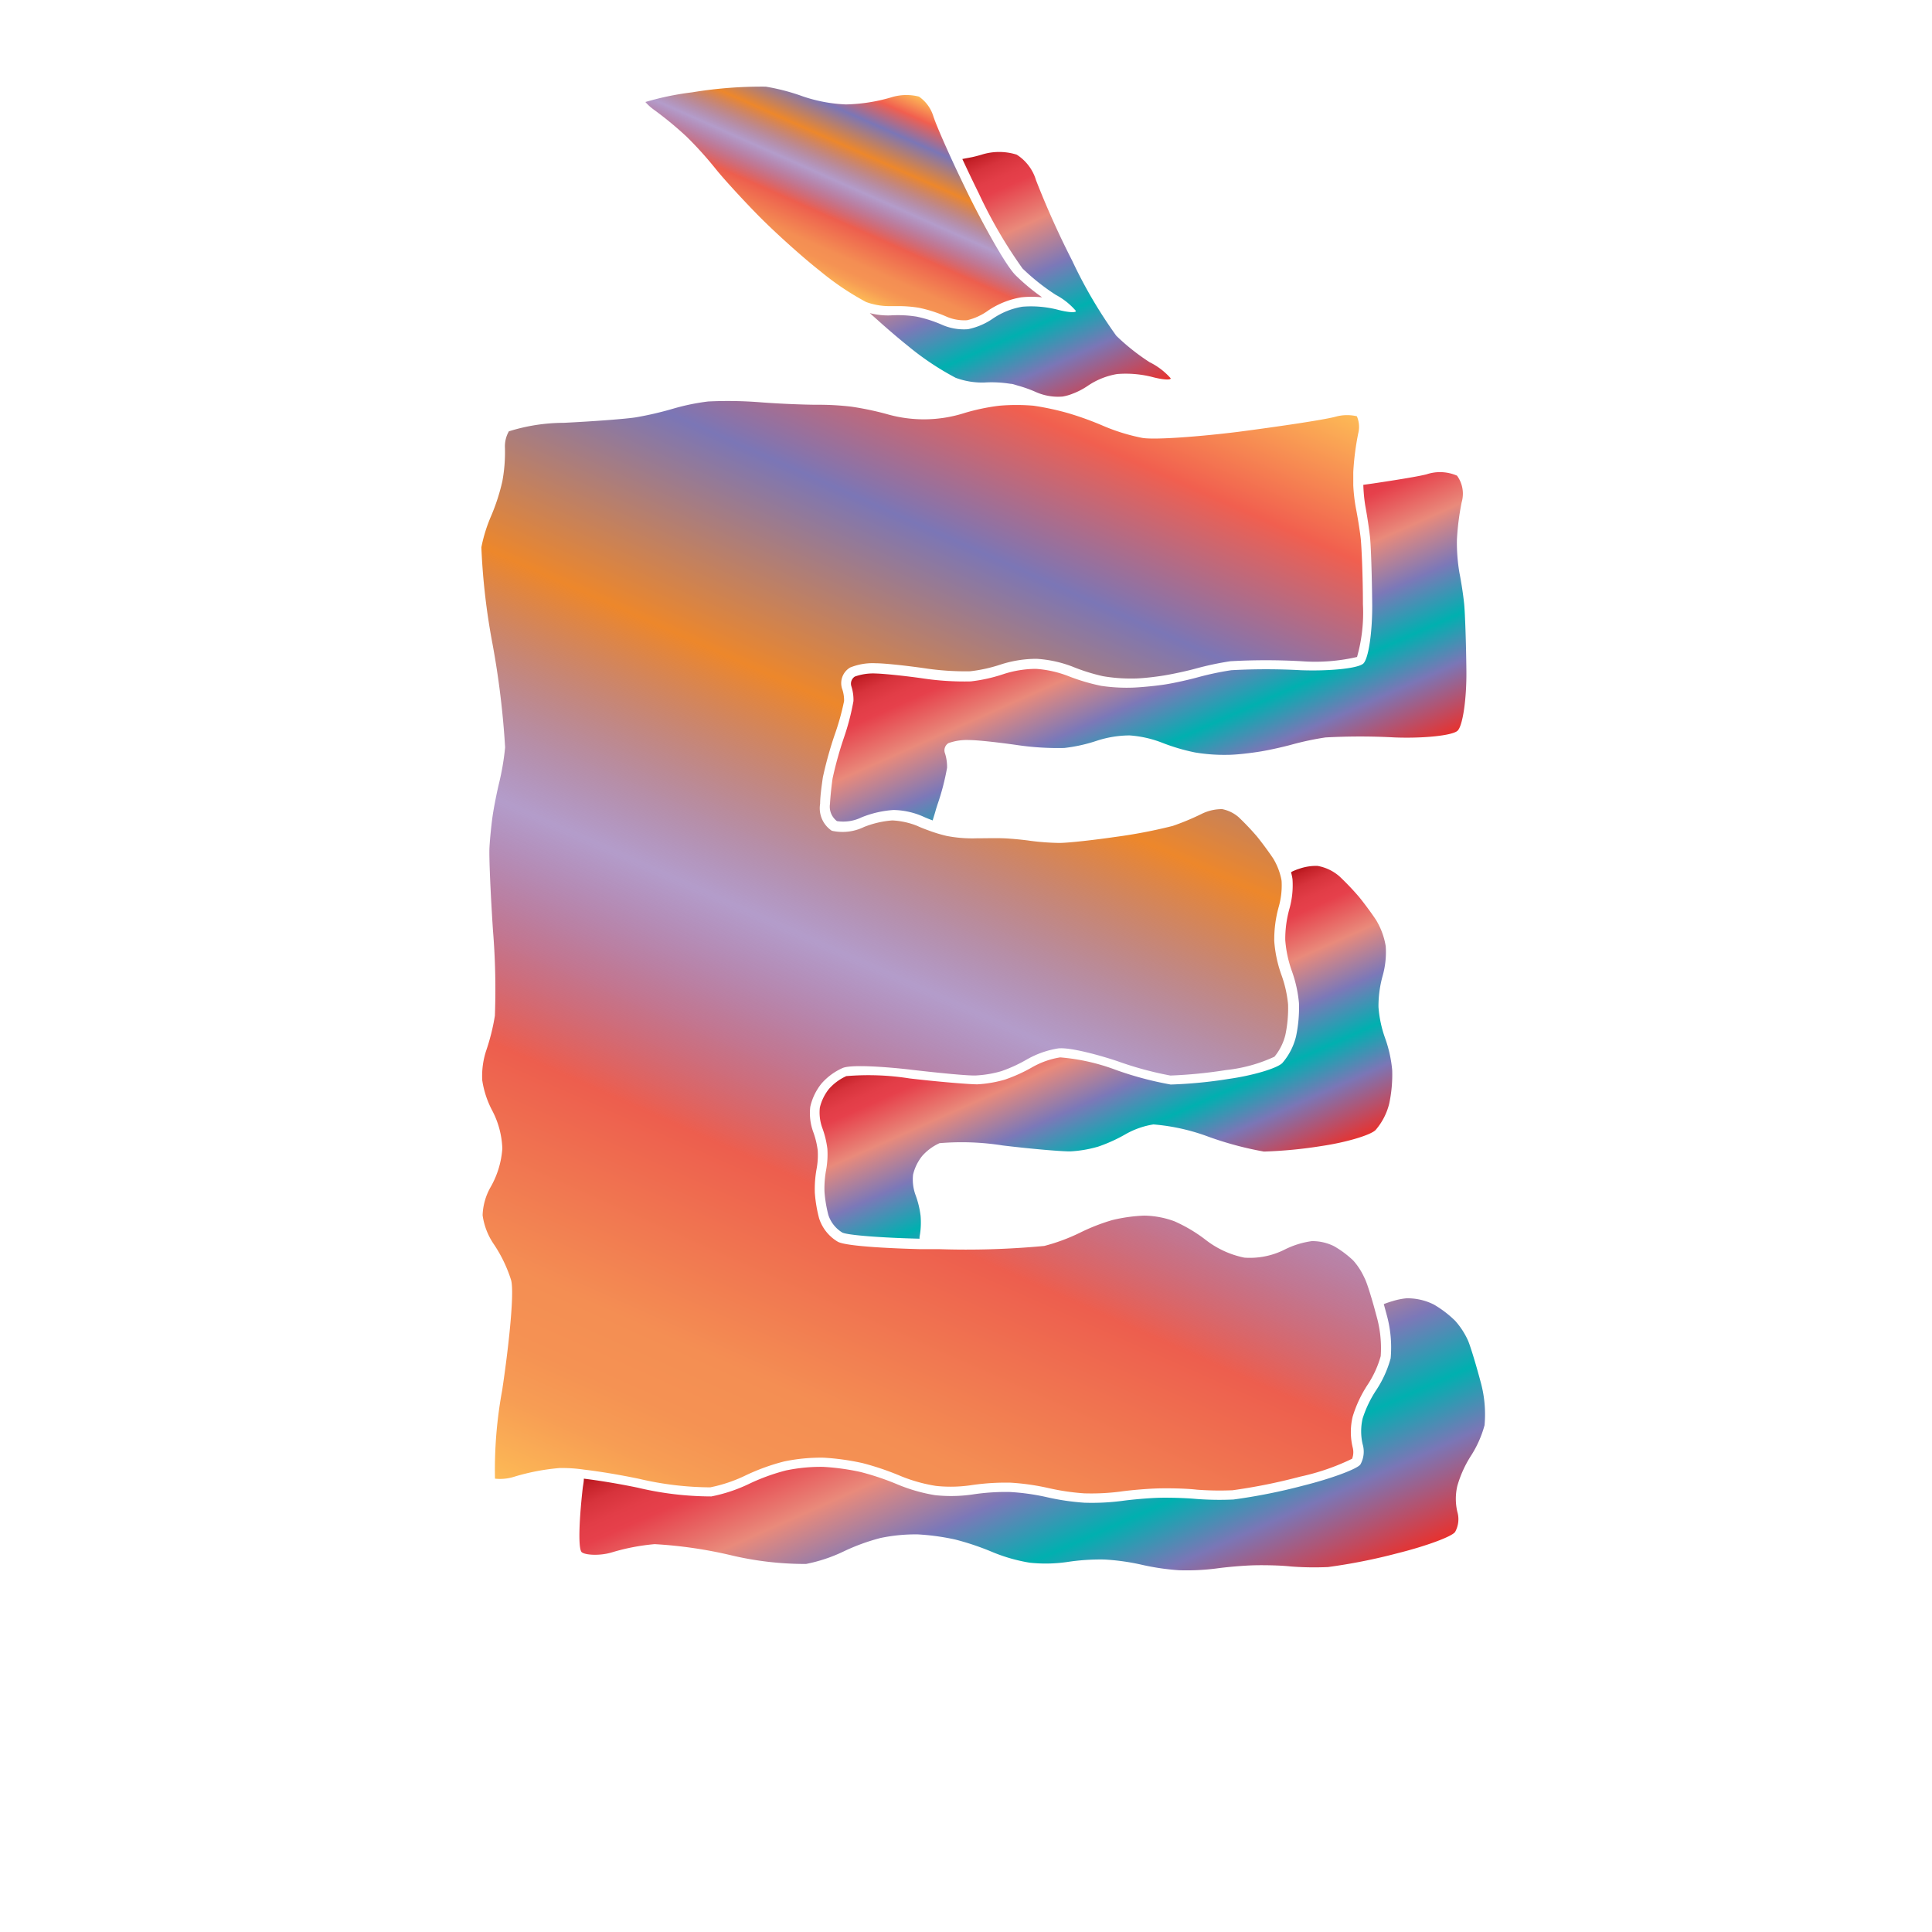 <svg xmlns="http://www.w3.org/2000/svg" xmlns:xlink="http://www.w3.org/1999/xlink" width="200" height="200" viewBox="0 0 200 200"><defs><linearGradient id="a" x1="83.8" y1="28.65" x2="92.62" y2="8.84" gradientUnits="userSpaceOnUse"><stop offset="0" stop-color="#fdba56"/><stop offset=".02" stop-color="#fbb055"/><stop offset=".06" stop-color="#f79d54"/><stop offset=".1" stop-color="#f59253"/><stop offset=".15" stop-color="#f48e53"/><stop offset=".3" stop-color="#ed5e4e"/><stop offset=".47" stop-color="#683a96" stop-opacity=".5"/><stop offset=".64" stop-color="#ed872b"/><stop offset=".79" stop-color="#7b76b6"/><stop offset=".9" stop-color="#f15f4f"/><stop offset="1" stop-color="#fdba56"/></linearGradient><linearGradient id="c" x1="68.38" y1="160.64" x2="124" y2="35.73" xlink:href="#a"/><linearGradient id="b" x1="97.43" y1="17.46" x2="109.43" y2="44.41" gradientUnits="userSpaceOnUse"><stop offset="0" stop-color="#b7151b"/><stop offset=".02" stop-color="#c52229"/><stop offset=".06" stop-color="#d7333c"/><stop offset=".11" stop-color="#e23d47"/><stop offset=".15" stop-color="#e6404b"/><stop offset=".3" stop-color="#e98a7b"/><stop offset=".47" stop-color="#7c78b8"/><stop offset=".64" stop-color="#00b0b0"/><stop offset=".79" stop-color="#7b76b6"/><stop offset="1" stop-color="#e7322f"/></linearGradient><linearGradient id="d" x1="99.76" y1="135.56" x2="116.78" y2="173.78" xlink:href="#b"/><linearGradient id="e" x1="114.71" y1="58.29" x2="127.15" y2="86.23" xlink:href="#b"/><linearGradient id="f" x1="109.91" y1="100.87" x2="121.32" y2="126.51" xlink:href="#b"/></defs><title>_</title><path d="M96.61 12a3.86 3.86 0 0 0-1.48-2 5.28 5.28 0 0 0-2.91.09 17.81 17.81 0 0 1-4.65.72 15.75 15.75 0 0 1-4.48-.84 21.71 21.71 0 0 0-3.82-1 44.21 44.21 0 0 0-7.63.59 29.5 29.5 0 0 0-4.83 1 5.27 5.27 0 0 0 .9.81 36.13 36.13 0 0 1 3.39 2.8 38.51 38.51 0 0 1 3 3.33c.73.92 2.72 3.1 4.36 4.77s4.54 4.3 6.44 5.79a28.69 28.69 0 0 0 4.75 3.2 5.62 5.62 0 0 0 .68.21 6.73 6.73 0 0 0 1.81.22h.81a13.11 13.11 0 0 1 2.17.17 14.22 14.22 0 0 1 2.91.94 4.66 4.66 0 0 0 2.08.35 6.07 6.07 0 0 0 2.18-1 8.71 8.71 0 0 1 3.42-1.37 10.3 10.3 0 0 1 2.17 0 22.21 22.21 0 0 1-2.75-2.29c-1-1-3.15-4.89-4.71-8-.59-1.2-1.18-2.43-1.71-3.57-1.08-2.34-1.87-4.18-2.1-4.92z" fill="url(#a)"/><path d="M140.35 52.54a18.07 18.07 0 0 1-.26-2.31v-1.35a27.79 27.79 0 0 1 .51-4 2.75 2.75 0 0 0-.14-1.79 4.45 4.45 0 0 0-2.25.06c-1.28.33-5.8 1-10.08 1.56-3.81.47-8.57.85-9.89.62a20.15 20.15 0 0 1-4-1.23 32.6 32.6 0 0 0-3.63-1.32A28.47 28.47 0 0 0 107 42a20.57 20.57 0 0 0-3.55 0 21.73 21.73 0 0 0-3.56.74 13.84 13.84 0 0 1-8.11.12 31.41 31.41 0 0 0-3.63-.76 29 29 0 0 0-3.62-.2c-1.07 0-3.65-.09-5.74-.25a42.86 42.86 0 0 0-5.48-.09 22.77 22.77 0 0 0-3.57.73 35.1 35.1 0 0 1-3.9.91c-1.07.17-4.42.42-7.46.57a19.17 19.17 0 0 0-5.7.88 3.12 3.12 0 0 0-.41 1.67 16.52 16.52 0 0 1-.27 3.52 21.1 21.1 0 0 1-1.17 3.6 15.88 15.88 0 0 0-1 3.22A69.26 69.26 0 0 0 51 66.74a88.34 88.34 0 0 1 1.29 10.63 26.91 26.91 0 0 1-.61 3.63c-.23.93-.53 2.44-.67 3.37s-.29 2.45-.34 3.37.09 4.43.36 8.54a74.85 74.85 0 0 1 .2 8.87 22 22 0 0 1-.92 3.67 8.46 8.46 0 0 0-.39 3 9.84 9.84 0 0 0 1 3.08 9.09 9.09 0 0 1 1.08 4 9.33 9.33 0 0 1-1.22 4 6.32 6.32 0 0 0-.82 2.9 7 7 0 0 0 1.12 2.94 14.37 14.37 0 0 1 1.83 3.78c.38 1.42-.35 7.61-.93 11.43a45.35 45.35 0 0 0-.74 9.12 4.89 4.89 0 0 0 2.06-.22 22.69 22.69 0 0 1 4.63-.88 15.44 15.44 0 0 1 2.56.17c1.7.2 3.76.55 5.64.94a32.9 32.9 0 0 0 7.39.89 15.25 15.25 0 0 0 3.57-1.19 21.79 21.79 0 0 1 4.08-1.49 18.57 18.57 0 0 1 4.12-.39 25.32 25.32 0 0 1 4 .56 28.65 28.65 0 0 1 4 1.36 16.38 16.38 0 0 0 3.59 1 14.46 14.46 0 0 0 3.56-.06 24.59 24.59 0 0 1 3.58-.28h.48a24.45 24.45 0 0 1 4.06.57 24 24 0 0 0 3.67.54 23.54 23.54 0 0 0 3.66-.17c1.1-.16 2.88-.31 4-.34s2.88 0 4 .13a31.18 31.18 0 0 0 3.71.06 58.53 58.53 0 0 0 7-1.41 23.79 23.79 0 0 0 5.37-1.85 1.91 1.91 0 0 0 .06-1.17 6.79 6.79 0 0 1 0-3.2 12.73 12.73 0 0 1 1.59-3.36 10.48 10.48 0 0 0 1.31-2.89 12.07 12.07 0 0 0-.43-4.14l-.27-1c-.38-1.34-.77-2.59-1-3a7 7 0 0 0-1.14-1.76 10.34 10.34 0 0 0-2-1.49 5.06 5.06 0 0 0-2.29-.52 9 9 0 0 0-2.88.91 8 8 0 0 1-4.11.8 9.66 9.66 0 0 1-4-1.84 15.55 15.55 0 0 0-3.25-1.93 9.4 9.4 0 0 0-3.13-.58 16.83 16.83 0 0 0-3.28.46 20.45 20.45 0 0 0-3.31 1.29 19.67 19.67 0 0 1-3.74 1.39 86.09 86.09 0 0 1-10.93.33h-2c-2.21-.06-7.46-.25-8.43-.76a4.35 4.35 0 0 1-1.95-2.44 14.47 14.47 0 0 1-.44-2.63 11.71 11.71 0 0 1 .19-2.51 8 8 0 0 0 .11-1.88 8.68 8.68 0 0 0-.46-1.9 5.65 5.65 0 0 1-.31-2.62 5.9 5.9 0 0 1 1.16-2.4 6.3 6.3 0 0 1 2.21-1.62c1.25-.49 6.81.15 7 .18 3.26.38 6.16.65 6.81.6a11.64 11.64 0 0 0 2.59-.44 15.11 15.11 0 0 0 2.64-1.21 9.59 9.59 0 0 1 3.26-1.15c1.22-.14 4.34.72 6.15 1.33a35.33 35.33 0 0 0 5.46 1.48 48.56 48.56 0 0 0 5.77-.57 15.82 15.82 0 0 0 5-1.38 5.68 5.68 0 0 0 1.13-2.25 13.32 13.32 0 0 0 .28-3.17 12.31 12.31 0 0 0-.67-3 13.11 13.11 0 0 1-.76-3.55 12.63 12.63 0 0 1 .47-3.57 8.09 8.09 0 0 0 .29-2.66 4.15 4.15 0 0 0-.12-.56 6.77 6.77 0 0 0-.73-1.73c-.44-.67-1.22-1.72-1.7-2.31a26.92 26.92 0 0 0-1.9-2 3.72 3.72 0 0 0-1.7-.83 4.73 4.73 0 0 0-2.12.49 25.82 25.82 0 0 1-3 1.25 52.18 52.18 0 0 1-5.88 1.13c-2.13.31-4.9.63-5.86.63a25.39 25.39 0 0 1-3-.22c-.75-.11-2-.23-2.76-.26s-2 0-2.76 0a14 14 0 0 1-3.12-.24 15.14 15.14 0 0 1-1.94-.59c-.42-.15-.82-.31-1.14-.46a8 8 0 0 0-2.56-.56 9.87 9.87 0 0 0-2.94.68 5.07 5.07 0 0 1-3.33.39 2.8 2.8 0 0 1-1.21-2.8c0-.81.18-2 .28-2.72a39.65 39.65 0 0 1 1.2-4.34 26.55 26.55 0 0 0 1-3.57 3.67 3.67 0 0 0-.17-1.17 1.88 1.88 0 0 1 .8-2.3 6.23 6.23 0 0 1 2.66-.44c.88 0 3.1.24 5 .51a28 28 0 0 0 4.76.32 15.49 15.49 0 0 0 3.13-.69 12.17 12.17 0 0 1 3.74-.6 12.48 12.48 0 0 1 3.7.8 19.78 19.78 0 0 0 3.18 1 17.26 17.26 0 0 0 3.15.24c.88 0 2.37-.18 3.26-.33s2.38-.47 3.27-.72a31.52 31.52 0 0 1 3.51-.74 66 66 0 0 1 7.36 0 19.22 19.22 0 0 0 5.75-.44 16.8 16.8 0 0 0 .61-5.44c0-2.85-.14-6-.23-6.83s-.34-2.35-.51-3.2z" fill="url(#c)"/><path d="M110 41.05a4.83 4.83 0 0 0 1-.28 7.34 7.34 0 0 0 1.65-.86 7.68 7.68 0 0 1 3-1.19 11.17 11.17 0 0 1 3.61.3c1.08.29 1.95.35 1.93.14a7.14 7.14 0 0 0-2.19-1.67 22.39 22.39 0 0 1-3.44-2.73A48.64 48.64 0 0 1 111 27a90.76 90.76 0 0 1-3.75-8.34 4.75 4.75 0 0 0-2-2.65 6.06 6.06 0 0 0-3.63 0c-.3.09-.64.18-1 .26l-1 .19c.53 1.14 1.11 2.36 1.7 3.55a48.64 48.64 0 0 0 4.53 7.78 22.39 22.39 0 0 0 3.44 2.73 7.14 7.14 0 0 1 2.09 1.67c0 .21-.84.15-1.93-.14a11.17 11.17 0 0 0-3.61-.3 7.68 7.68 0 0 0-3 1.19 7 7 0 0 1-2.64 1.14 5.64 5.64 0 0 1-2.64-.44 13.32 13.32 0 0 0-2.66-.86 12.21 12.21 0 0 0-2.72-.13 7.39 7.39 0 0 1-2.14-.24l1.38 1.23c.9.79 1.78 1.54 2.51 2.12a29 29 0 0 0 5 3.35 7.94 7.94 0 0 0 2.94.49 12.21 12.21 0 0 1 2.72.13c.23 0 .5.11.79.19a13.46 13.46 0 0 1 1.87.67 5.64 5.64 0 0 0 2.75.46z" fill="url(#b)"/><path d="M152.23 150.77a11.37 11.37 0 0 0 1.45-3.23 12.62 12.62 0 0 0-.44-4.61c-.44-1.65-1-3.5-1.26-4.13a8 8 0 0 0-1.34-2.07 11.17 11.17 0 0 0-2.2-1.68 6.06 6.06 0 0 0-2.85-.65 6.91 6.91 0 0 0-1.39.28c-.32.09-.64.2-.95.32l.27 1a12.62 12.62 0 0 1 .44 4.61 11.37 11.37 0 0 1-1.45 3.23 11.77 11.77 0 0 0-1.45 3 5.86 5.86 0 0 0 0 2.66 2.72 2.72 0 0 1-.23 2.1c-.34.47-3 1.46-5.92 2.19a59.4 59.4 0 0 1-7.23 1.44 31.79 31.79 0 0 1-3.86-.06c-1.06-.1-2.8-.15-3.86-.12s-2.8.18-3.86.33a24.22 24.22 0 0 1-3.86.18 25 25 0 0 1-3.86-.57 23.26 23.26 0 0 0-3.86-.54 22.74 22.74 0 0 0-3.86.26 15.48 15.48 0 0 1-3.86.07 17.36 17.36 0 0 1-3.86-1.1 27.57 27.57 0 0 0-3.86-1.3 24.22 24.22 0 0 0-3.86-.53 17.61 17.61 0 0 0-3.86.37 21 21 0 0 0-3.86 1.41 16.22 16.22 0 0 1-3.86 1.28A33.19 33.19 0 0 1 66 154c-1.92-.4-4-.74-5.56-.93 0 .34-.08.67-.12 1-.4 3.58-.47 6.32-.09 6.62s1.9.39 3.15 0a21.93 21.93 0 0 1 4.39-.84 45.72 45.72 0 0 1 7.91 1.15 33.19 33.19 0 0 0 7.76.9 16.22 16.22 0 0 0 3.86-1.28 21 21 0 0 1 3.86-1.41 17.61 17.61 0 0 1 3.86-.37 24.22 24.22 0 0 1 3.86.53 27.57 27.57 0 0 1 3.86 1.3 17.36 17.36 0 0 0 3.86 1.1 15.48 15.48 0 0 0 3.86-.07 22.74 22.74 0 0 1 3.86-.26 23.26 23.26 0 0 1 3.86.54 25 25 0 0 0 3.86.57 24.22 24.22 0 0 0 3.86-.18c1.06-.15 2.79-.3 3.86-.33s2.8 0 3.86.12a31.79 31.79 0 0 0 3.86.06 59.4 59.4 0 0 0 7.23-1.44c2.92-.73 5.58-1.71 5.92-2.19a2.72 2.72 0 0 0 .23-2.1 5.86 5.86 0 0 1 0-2.66 11.77 11.77 0 0 1 1.37-3.06z" fill="url(#d)"/><path d="M141.33 52.34c.17.89.39 2.34.49 3.23s.2 4 .23 6.92-.38 5.7-.92 6.2-3.45.8-6.48.69a65.85 65.85 0 0 0-7.19 0 30.43 30.43 0 0 0-3.38.71c-.93.26-2.45.6-3.38.75s-2.45.3-3.38.34A18.14 18.14 0 0 1 114 71a20.55 20.55 0 0 1-3.38-1 11.49 11.49 0 0 0-3.38-.76 11.11 11.11 0 0 0-3.38.55 16.49 16.49 0 0 1-3.38.75 29 29 0 0 1-5-.32c-1.81-.26-4-.48-4.83-.5a5.65 5.65 0 0 0-2.16.32.88.88 0 0 0-.37.96 4.62 4.62 0 0 1 .23 1.57 25.1 25.1 0 0 1-1 3.83 38.78 38.78 0 0 0-1.16 4.18c-.1.66-.23 1.85-.27 2.63a1.88 1.88 0 0 0 .72 1.79 4.31 4.31 0 0 0 2.55-.39 10.73 10.73 0 0 1 3.31-.76 8 8 0 0 1 3 .65c.3.14.67.29 1.05.43.09-.32.2-.64.3-1s.13-.42.19-.62a25.1 25.1 0 0 0 1-3.83 4.62 4.62 0 0 0-.21-1.48.88.88 0 0 1 .35-1.07 5.65 5.65 0 0 1 2.16-.32c.84 0 3 .24 4.83.5a29 29 0 0 0 5 .32 16.49 16.49 0 0 0 3.38-.75 11.11 11.11 0 0 1 3.38-.55 11.49 11.49 0 0 1 3.38.76 20.55 20.55 0 0 0 3.38 1 18.14 18.14 0 0 0 3.38.25c.93 0 2.45-.19 3.38-.34s2.45-.49 3.38-.75a30.43 30.43 0 0 1 3.38-.71 65.85 65.85 0 0 1 7.19 0c3 .11 5.94-.2 6.48-.69s.95-3.28.92-6.2-.14-6-.23-6.92-.31-2.34-.49-3.23a18.63 18.63 0 0 1-.26-3.44 26.62 26.62 0 0 1 .49-3.86 3.18 3.18 0 0 0-.48-2.76 4.42 4.42 0 0 0-3.15-.14c-.8.21-3 .57-5.55.95l-1 .14a17.09 17.09 0 0 0 .2 2.15z" fill="url(#e)"/><path d="M133.65 90.31a5.06 5.06 0 0 1 .15.71 9 9 0 0 1-.32 3.06 11.68 11.68 0 0 0-.43 3.23 12.17 12.17 0 0 0 .69 3.23 13.36 13.36 0 0 1 .73 3.31 14.36 14.36 0 0 1-.31 3.46 6.57 6.57 0 0 1-1.42 2.74c-.55.54-3 1.28-5.55 1.64a47 47 0 0 1-6 .58 35.12 35.12 0 0 1-5.72-1.53 21.21 21.21 0 0 0-5.72-1.28 8.56 8.56 0 0 0-2.86 1 16.13 16.13 0 0 1-2.86 1.3 12.68 12.68 0 0 1-2.86.49c-.79 0-3.92-.25-7-.61a27.25 27.25 0 0 0-6.56-.24 5.33 5.33 0 0 0-1.8 1.33 4.92 4.92 0 0 0-.94 1.93 4.68 4.68 0 0 0 .25 2.09 9.61 9.61 0 0 1 .53 2.18 8.88 8.88 0 0 1-.13 2.18 10.68 10.68 0 0 0-.17 2.25 13.51 13.51 0 0 0 .4 2.41 3.35 3.35 0 0 0 1.44 1.82c.52.27 3.93.54 8 .64v-.19a7.27 7.27 0 0 0 .11-.81 8.42 8.42 0 0 0 0-1.36 9.61 9.61 0 0 0-.53-2.18 4.68 4.68 0 0 1-.25-2.09 4.92 4.92 0 0 1 .94-1.93 5.33 5.33 0 0 1 1.8-1.33 27.25 27.25 0 0 1 6.56.24c3 .36 6.17.63 7 .61a12.68 12.68 0 0 0 2.86-.49 16.13 16.13 0 0 0 2.86-1.3 8.56 8.56 0 0 1 2.86-1 21.21 21.21 0 0 1 5.72 1.28 35.12 35.12 0 0 0 5.72 1.53 47 47 0 0 0 6-.58c2.5-.37 5-1.11 5.55-1.64a6.57 6.57 0 0 0 1.42-2.74 14.36 14.36 0 0 0 .31-3.46 13.36 13.36 0 0 0-.73-3.31 12.17 12.17 0 0 1-.69-3.23 11.68 11.68 0 0 1 .43-3.23 9 9 0 0 0 .32-3.06 7.57 7.57 0 0 0-1-2.72c-.46-.7-1.26-1.78-1.77-2.4a27.9 27.9 0 0 0-2-2.1 4.67 4.67 0 0 0-2.28-1.1 5.26 5.26 0 0 0-1.89.29 5.45 5.45 0 0 0-.78.31z" fill="url(#f)"/></svg>